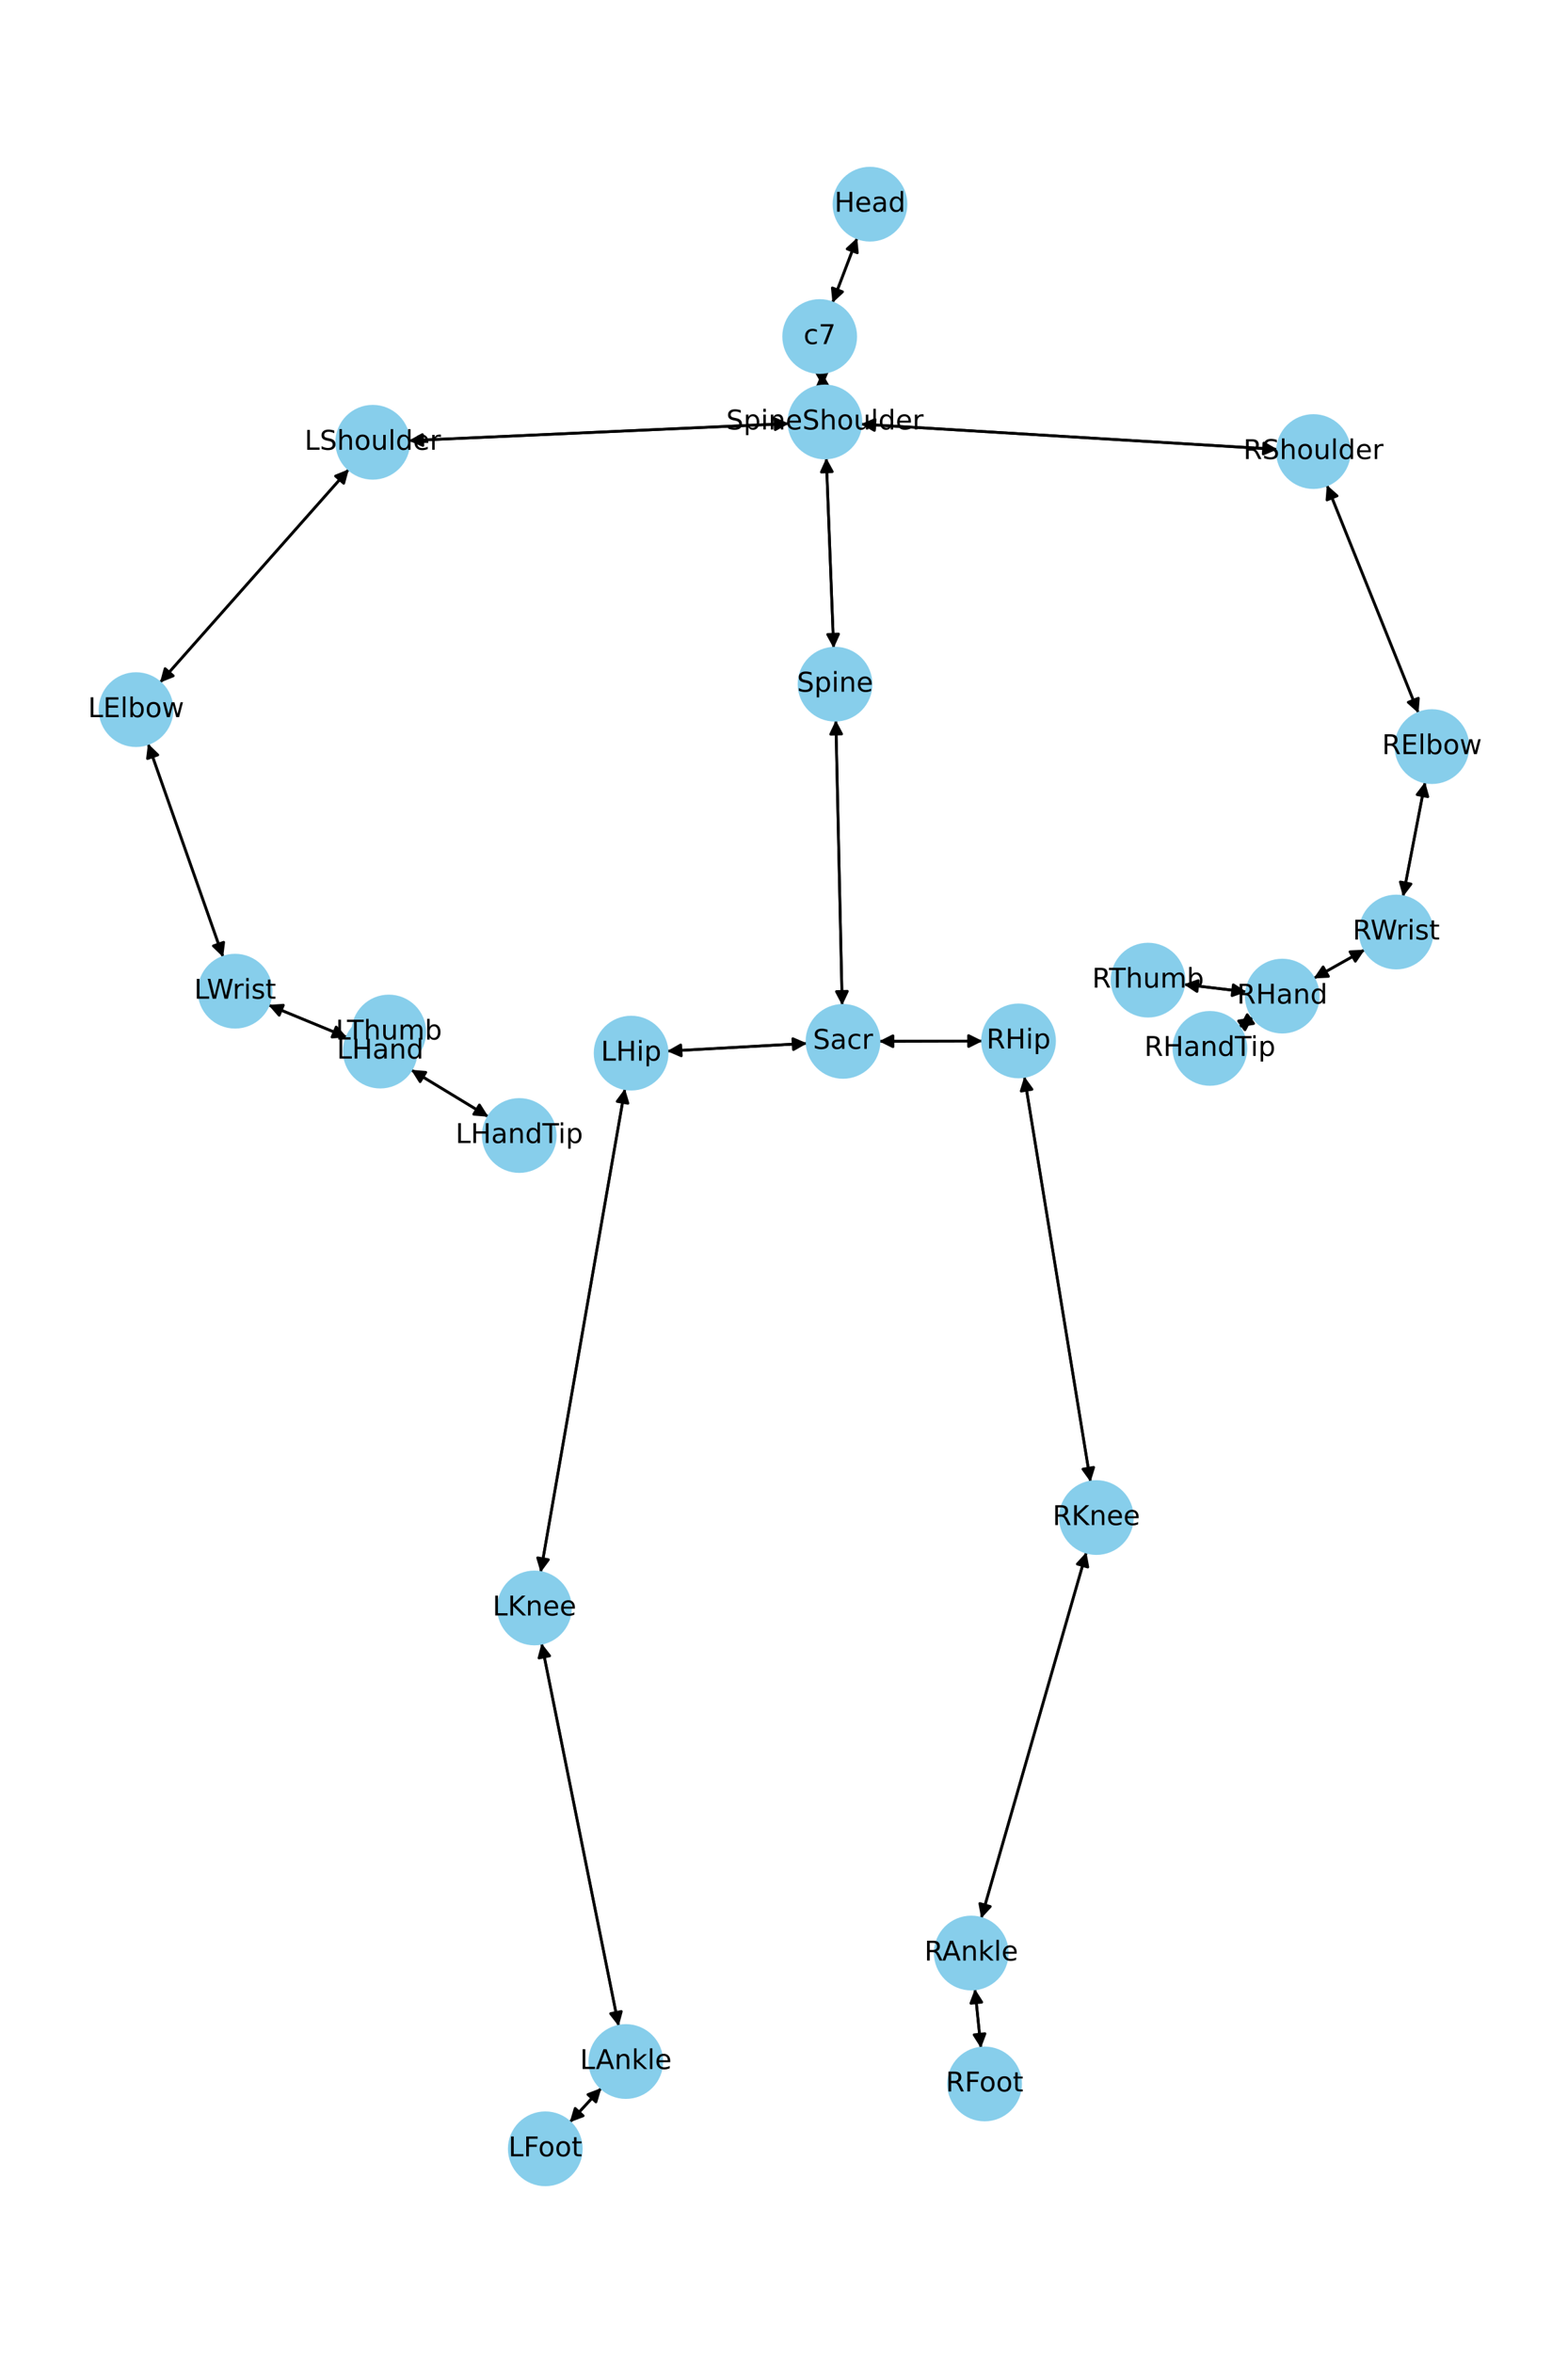 <?xml version="1.0" encoding="utf-8" standalone="no"?>
<!DOCTYPE svg PUBLIC "-//W3C//DTD SVG 1.1//EN"
  "http://www.w3.org/Graphics/SVG/1.1/DTD/svg11.dtd">
<!-- Created with matplotlib (https://matplotlib.org/) -->
<svg height="864pt" version="1.1" viewBox="0 0 576 864" width="576pt" xmlns="http://www.w3.org/2000/svg" xmlns:xlink="http://www.w3.org/1999/xlink">
 <defs>
  <style type="text/css">*{stroke-linecap:butt;stroke-linejoin:round;}</style>
 </defs>
 <g id="figure_1">
  <g id="patch_1">
   <path d="M 0 864 
L 576 864 
L 576 0 
L 0 0 
z
" style="fill:#ffffff;"/>
  </g>
  <g id="axes_1">
   <g id="patch_2">
    <path clip-path="url(#pfec9baf7a1)" d="M 314.886 87.342 
Q 310.348 99.277 306.208 110.168 
" style="fill:none;stroke:#000000;stroke-linecap:round;"/>
    <path clip-path="url(#pfec9baf7a1)" d="M 309.499 107.139 
L 306.208 110.168 
L 305.76 105.718 
L 309.499 107.139 
z
" style="stroke:#000000;stroke-linecap:round;"/>
   </g>
   <g id="patch_3">
    <path clip-path="url(#pfec9baf7a1)" d="M 301.918 136.779 
Q 302.069 139.255 302.152 140.615 
" style="fill:none;stroke:#000000;stroke-linecap:round;"/>
    <path clip-path="url(#pfec9baf7a1)" d="M 303.904 136.501 
L 302.152 140.615 
L 299.912 136.745 
L 303.904 136.501 
z
" style="stroke:#000000;stroke-linecap:round;"/>
   </g>
   <g id="patch_4">
    <path clip-path="url(#pfec9baf7a1)" d="M 305.812 111.209 
Q 310.35 99.273 314.49 88.383 
" style="fill:none;stroke:#000000;stroke-linecap:round;"/>
    <path clip-path="url(#pfec9baf7a1)" d="M 311.199 91.411 
L 314.49 88.383 
L 314.938 92.832 
L 311.199 91.411 
z
" style="stroke:#000000;stroke-linecap:round;"/>
   </g>
   <g id="patch_5">
    <path clip-path="url(#pfec9baf7a1)" d="M 303.538 168.158 
Q 304.887 203.082 306.193 236.888 
" style="fill:none;stroke:#000000;stroke-linecap:round;"/>
    <path clip-path="url(#pfec9baf7a1)" d="M 308.037 232.814 
L 306.193 236.888 
L 304.04 232.968 
L 308.037 232.814 
z
" style="stroke:#000000;stroke-linecap:round;"/>
   </g>
   <g id="patch_6">
    <path clip-path="url(#pfec9baf7a1)" d="M 289.81 155.531 
Q 219.977 158.668 151.261 161.754 
" style="fill:none;stroke:#000000;stroke-linecap:round;"/>
    <path clip-path="url(#pfec9baf7a1)" d="M 155.346 163.573 
L 151.261 161.754 
L 155.167 159.577 
L 155.346 163.573 
z
" style="stroke:#000000;stroke-linecap:round;"/>
   </g>
   <g id="patch_7">
    <path clip-path="url(#pfec9baf7a1)" d="M 316.233 155.738 
Q 392.753 160.373 468.157 164.942 
" style="fill:none;stroke:#000000;stroke-linecap:round;"/>
    <path clip-path="url(#pfec9baf7a1)" d="M 464.285 162.703 
L 468.157 164.942 
L 464.043 166.696 
L 464.285 162.703 
z
" style="stroke:#000000;stroke-linecap:round;"/>
   </g>
   <g id="patch_8">
    <path clip-path="url(#pfec9baf7a1)" d="M 302.22 141.733 
Q 302.069 139.257 301.986 137.897 
" style="fill:none;stroke:#000000;stroke-linecap:round;"/>
    <path clip-path="url(#pfec9baf7a1)" d="M 300.234 142.012 
L 301.986 137.897 
L 304.226 141.768 
L 300.234 142.012 
z
" style="stroke:#000000;stroke-linecap:round;"/>
   </g>
   <g id="patch_9">
    <path clip-path="url(#pfec9baf7a1)" d="M 307.042 264.454 
Q 308.211 316.806 309.356 368.04 
" style="fill:none;stroke:#000000;stroke-linecap:round;"/>
    <path clip-path="url(#pfec9baf7a1)" d="M 311.266 363.996 
L 309.356 368.04 
L 307.267 364.086 
L 311.266 363.996 
z
" style="stroke:#000000;stroke-linecap:round;"/>
   </g>
   <g id="patch_10">
    <path clip-path="url(#pfec9baf7a1)" d="M 306.236 238.005 
Q 304.887 203.082 303.581 169.275 
" style="fill:none;stroke:#000000;stroke-linecap:round;"/>
    <path clip-path="url(#pfec9baf7a1)" d="M 301.737 173.349 
L 303.581 169.275 
L 305.734 173.195 
L 301.737 173.349 
z
" style="stroke:#000000;stroke-linecap:round;"/>
   </g>
   <g id="patch_11">
    <path clip-path="url(#pfec9baf7a1)" d="M 296.465 383.117 
Q 270.759 384.544 246.17 385.909 
" style="fill:none;stroke:#000000;stroke-linecap:round;"/>
    <path clip-path="url(#pfec9baf7a1)" d="M 250.274 387.684 
L 246.17 385.909 
L 250.053 383.691 
L 250.274 387.684 
z
" style="stroke:#000000;stroke-linecap:round;"/>
   </g>
   <g id="patch_12">
    <path clip-path="url(#pfec9baf7a1)" d="M 322.903 382.35 
Q 341.914 382.301 359.807 382.255 
" style="fill:none;stroke:#000000;stroke-linecap:round;"/>
    <path clip-path="url(#pfec9baf7a1)" d="M 355.802 380.265 
L 359.807 382.255 
L 355.812 384.265 
L 355.802 380.265 
z
" style="stroke:#000000;stroke-linecap:round;"/>
   </g>
   <g id="patch_13">
    <path clip-path="url(#pfec9baf7a1)" d="M 309.381 369.155 
Q 308.211 316.803 307.067 265.569 
" style="fill:none;stroke:#000000;stroke-linecap:round;"/>
    <path clip-path="url(#pfec9baf7a1)" d="M 305.157 269.613 
L 307.067 265.569 
L 309.156 269.524 
L 305.157 269.613 
z
" style="stroke:#000000;stroke-linecap:round;"/>
   </g>
   <g id="patch_14">
    <path clip-path="url(#pfec9baf7a1)" d="M 128.157 172.3 
Q 93.456 211.484 59.497 249.83 
" style="fill:none;stroke:#000000;stroke-linecap:round;"/>
    <path clip-path="url(#pfec9baf7a1)" d="M 63.646 248.162 
L 59.497 249.83 
L 60.651 245.51 
L 63.646 248.162 
z
" style="stroke:#000000;stroke-linecap:round;"/>
   </g>
   <g id="patch_15">
    <path clip-path="url(#pfec9baf7a1)" d="M 150.143 161.805 
Q 219.976 158.668 288.692 155.581 
" style="fill:none;stroke:#000000;stroke-linecap:round;"/>
    <path clip-path="url(#pfec9baf7a1)" d="M 284.607 153.763 
L 288.692 155.581 
L 284.786 157.759 
L 284.607 153.763 
z
" style="stroke:#000000;stroke-linecap:round;"/>
   </g>
   <g id="patch_16">
    <path clip-path="url(#pfec9baf7a1)" d="M 54.374 273.051 
Q 68.174 312.267 81.602 350.429 
" style="fill:none;stroke:#000000;stroke-linecap:round;"/>
    <path clip-path="url(#pfec9baf7a1)" d="M 82.161 345.991 
L 81.602 350.429 
L 78.388 347.319 
L 82.161 345.991 
z
" style="stroke:#000000;stroke-linecap:round;"/>
   </g>
   <g id="patch_17">
    <path clip-path="url(#pfec9baf7a1)" d="M 58.753 250.671 
Q 93.453 211.487 127.413 173.141 
" style="fill:none;stroke:#000000;stroke-linecap:round;"/>
    <path clip-path="url(#pfec9baf7a1)" d="M 123.263 174.809 
L 127.413 173.141 
L 126.258 177.461 
L 123.263 174.809 
z
" style="stroke:#000000;stroke-linecap:round;"/>
   </g>
   <g id="patch_18">
    <path clip-path="url(#pfec9baf7a1)" d="M 98.592 369.001 
Q 113.026 374.953 126.428 380.478 
" style="fill:none;stroke:#000000;stroke-linecap:round;"/>
    <path clip-path="url(#pfec9baf7a1)" d="M 123.492 377.105 
L 126.428 380.478 
L 121.967 380.803 
L 123.492 377.105 
z
" style="stroke:#000000;stroke-linecap:round;"/>
   </g>
   <g id="patch_19">
    <path clip-path="url(#pfec9baf7a1)" d="M 81.972 351.481 
Q 68.173 312.265 54.745 274.103 
" style="fill:none;stroke:#000000;stroke-linecap:round;"/>
    <path clip-path="url(#pfec9baf7a1)" d="M 54.186 278.54 
L 54.745 274.103 
L 57.959 277.212 
L 54.186 278.54 
z
" style="stroke:#000000;stroke-linecap:round;"/>
   </g>
   <g id="patch_20">
    <path clip-path="url(#pfec9baf7a1)" d="M 151 392.814 
Q 165.223 401.448 178.489 409.503 
" style="fill:none;stroke:#000000;stroke-linecap:round;"/>
    <path clip-path="url(#pfec9baf7a1)" d="M 176.108 405.718 
L 178.489 409.503 
L 174.032 409.137 
L 176.108 405.718 
z
" style="stroke:#000000;stroke-linecap:round;"/>
   </g>
   <g id="patch_21">
    <path clip-path="url(#pfec9baf7a1)" d="M 139.69 385.947 
Q 141.259 382.449 142.37 379.972 
" style="fill:none;stroke:#000000;stroke-linecap:round;"/>
    <path clip-path="url(#pfec9baf7a1)" d="M 138.908 382.803 
L 142.37 379.972 
L 142.558 384.44 
L 138.908 382.803 
z
" style="stroke:#000000;stroke-linecap:round;"/>
   </g>
   <g id="patch_22">
    <path clip-path="url(#pfec9baf7a1)" d="M 127.462 380.905 
Q 113.027 374.953 99.626 369.427 
" style="fill:none;stroke:#000000;stroke-linecap:round;"/>
    <path clip-path="url(#pfec9baf7a1)" d="M 102.561 372.801 
L 99.626 369.427 
L 104.086 369.103 
L 102.561 372.801 
z
" style="stroke:#000000;stroke-linecap:round;"/>
   </g>
   <g id="patch_23">
    <path clip-path="url(#pfec9baf7a1)" d="M 487.41 178.085 
Q 504.247 219.979 520.667 260.836 
" style="fill:none;stroke:#000000;stroke-linecap:round;"/>
    <path clip-path="url(#pfec9baf7a1)" d="M 521.031 256.378 
L 520.667 260.836 
L 517.319 257.87 
L 521.031 256.378 
z
" style="stroke:#000000;stroke-linecap:round;"/>
   </g>
   <g id="patch_24">
    <path clip-path="url(#pfec9baf7a1)" d="M 469.27 165.009 
Q 392.75 160.373 317.346 155.805 
" style="fill:none;stroke:#000000;stroke-linecap:round;"/>
    <path clip-path="url(#pfec9baf7a1)" d="M 321.218 158.043 
L 317.346 155.805 
L 321.46 154.051 
L 321.218 158.043 
z
" style="stroke:#000000;stroke-linecap:round;"/>
   </g>
   <g id="patch_25">
    <path clip-path="url(#pfec9baf7a1)" d="M 523.513 287.134 
Q 519.454 308.187 515.607 328.143 
" style="fill:none;stroke:#000000;stroke-linecap:round;"/>
    <path clip-path="url(#pfec9baf7a1)" d="M 518.328 324.594 
L 515.607 328.143 
L 514.4 323.837 
L 518.328 324.594 
z
" style="stroke:#000000;stroke-linecap:round;"/>
   </g>
   <g id="patch_26">
    <path clip-path="url(#pfec9baf7a1)" d="M 521.083 261.871 
Q 504.246 219.978 487.826 179.121 
" style="fill:none;stroke:#000000;stroke-linecap:round;"/>
    <path clip-path="url(#pfec9baf7a1)" d="M 487.462 183.578 
L 487.826 179.121 
L 491.173 182.087 
L 487.462 183.578 
z
" style="stroke:#000000;stroke-linecap:round;"/>
   </g>
   <g id="patch_27">
    <path clip-path="url(#pfec9baf7a1)" d="M 501.361 348.713 
Q 491.964 353.996 483.542 358.731 
" style="fill:none;stroke:#000000;stroke-linecap:round;"/>
    <path clip-path="url(#pfec9baf7a1)" d="M 488.009 358.515 
L 483.542 358.731 
L 486.048 355.028 
L 488.009 358.515 
z
" style="stroke:#000000;stroke-linecap:round;"/>
   </g>
   <g id="patch_28">
    <path clip-path="url(#pfec9baf7a1)" d="M 515.394 329.246 
Q 519.453 308.192 523.3 288.236 
" style="fill:none;stroke:#000000;stroke-linecap:round;"/>
    <path clip-path="url(#pfec9baf7a1)" d="M 520.579 291.785 
L 523.3 288.236 
L 524.507 292.543 
L 520.579 291.785 
z
" style="stroke:#000000;stroke-linecap:round;"/>
   </g>
   <g id="patch_29">
    <path clip-path="url(#pfec9baf7a1)" d="M 460.311 373.506 
Q 457.746 375.358 456.088 376.556 
" style="fill:none;stroke:#000000;stroke-linecap:round;"/>
    <path clip-path="url(#pfec9baf7a1)" d="M 460.501 375.835 
L 456.088 376.556 
L 458.16 372.593 
L 460.501 375.835 
z
" style="stroke:#000000;stroke-linecap:round;"/>
   </g>
   <g id="patch_30">
    <path clip-path="url(#pfec9baf7a1)" d="M 457.901 364.2 
Q 446.384 362.83 435.978 361.592 
" style="fill:none;stroke:#000000;stroke-linecap:round;"/>
    <path clip-path="url(#pfec9baf7a1)" d="M 439.713 364.05 
L 435.978 361.592 
L 440.186 360.078 
L 439.713 364.05 
z
" style="stroke:#000000;stroke-linecap:round;"/>
   </g>
   <g id="patch_31">
    <path clip-path="url(#pfec9baf7a1)" d="M 482.565 359.281 
Q 491.962 353.998 500.384 349.262 
" style="fill:none;stroke:#000000;stroke-linecap:round;"/>
    <path clip-path="url(#pfec9baf7a1)" d="M 495.918 349.479 
L 500.384 349.262 
L 497.878 352.966 
L 495.918 349.479 
z
" style="stroke:#000000;stroke-linecap:round;"/>
   </g>
   <g id="patch_32">
    <path clip-path="url(#pfec9baf7a1)" d="M 229.572 399.739 
Q 214.088 488.567 198.795 576.295 
" style="fill:none;stroke:#000000;stroke-linecap:round;"/>
    <path clip-path="url(#pfec9baf7a1)" d="M 201.452 572.698 
L 198.795 576.295 
L 197.512 572.011 
L 201.452 572.698 
z
" style="stroke:#000000;stroke-linecap:round;"/>
   </g>
   <g id="patch_33">
    <path clip-path="url(#pfec9baf7a1)" d="M 245.055 385.971 
Q 270.761 384.544 295.351 383.179 
" style="fill:none;stroke:#000000;stroke-linecap:round;"/>
    <path clip-path="url(#pfec9baf7a1)" d="M 291.246 381.404 
L 295.351 383.179 
L 291.468 385.398 
L 291.246 381.404 
z
" style="stroke:#000000;stroke-linecap:round;"/>
   </g>
   <g id="patch_34">
    <path clip-path="url(#pfec9baf7a1)" d="M 198.945 603.397 
Q 213.113 673.7 227.06 742.907 
" style="fill:none;stroke:#000000;stroke-linecap:round;"/>
    <path clip-path="url(#pfec9baf7a1)" d="M 228.231 738.59 
L 227.06 742.907 
L 224.309 739.381 
L 228.231 738.59 
z
" style="stroke:#000000;stroke-linecap:round;"/>
   </g>
   <g id="patch_35">
    <path clip-path="url(#pfec9baf7a1)" d="M 198.603 577.395 
Q 214.088 488.566 229.381 400.838 
" style="fill:none;stroke:#000000;stroke-linecap:round;"/>
    <path clip-path="url(#pfec9baf7a1)" d="M 226.723 404.435 
L 229.381 400.838 
L 230.664 405.122 
L 226.723 404.435 
z
" style="stroke:#000000;stroke-linecap:round;"/>
   </g>
   <g id="patch_36">
    <path clip-path="url(#pfec9baf7a1)" d="M 220.923 766.692 
Q 215.105 772.996 210.045 778.479 
" style="fill:none;stroke:#000000;stroke-linecap:round;"/>
    <path clip-path="url(#pfec9baf7a1)" d="M 214.228 776.896 
L 210.045 778.479 
L 211.288 774.183 
L 214.228 776.896 
z
" style="stroke:#000000;stroke-linecap:round;"/>
   </g>
   <g id="patch_37">
    <path clip-path="url(#pfec9baf7a1)" d="M 227.281 744.003 
Q 213.113 673.7 199.165 604.493 
" style="fill:none;stroke:#000000;stroke-linecap:round;"/>
    <path clip-path="url(#pfec9baf7a1)" d="M 197.995 608.809 
L 199.165 604.493 
L 201.916 608.019 
L 197.995 608.809 
z
" style="stroke:#000000;stroke-linecap:round;"/>
   </g>
   <g id="patch_38">
    <path clip-path="url(#pfec9baf7a1)" d="M 209.284 779.303 
Q 215.102 772.999 220.162 767.516 
" style="fill:none;stroke:#000000;stroke-linecap:round;"/>
    <path clip-path="url(#pfec9baf7a1)" d="M 215.98 769.1 
L 220.162 767.516 
L 218.919 771.812 
L 215.98 769.1 
z
" style="stroke:#000000;stroke-linecap:round;"/>
   </g>
   <g id="patch_39">
    <path clip-path="url(#pfec9baf7a1)" d="M 376.287 395.274 
Q 388.449 469.723 400.43 543.068 
" style="fill:none;stroke:#000000;stroke-linecap:round;"/>
    <path clip-path="url(#pfec9baf7a1)" d="M 401.759 538.798 
L 400.43 543.068 
L 397.812 539.443 
L 401.759 538.798 
z
" style="stroke:#000000;stroke-linecap:round;"/>
   </g>
   <g id="patch_40">
    <path clip-path="url(#pfec9baf7a1)" d="M 360.927 382.252 
Q 341.916 382.301 324.023 382.347 
" style="fill:none;stroke:#000000;stroke-linecap:round;"/>
    <path clip-path="url(#pfec9baf7a1)" d="M 328.028 384.337 
L 324.023 382.347 
L 328.018 380.337 
L 328.028 384.337 
z
" style="stroke:#000000;stroke-linecap:round;"/>
   </g>
   <g id="patch_41">
    <path clip-path="url(#pfec9baf7a1)" d="M 399.09 569.942 
Q 379.768 637.181 360.755 703.345 
" style="fill:none;stroke:#000000;stroke-linecap:round;"/>
    <path clip-path="url(#pfec9baf7a1)" d="M 363.782 700.053 
L 360.755 703.345 
L 359.938 698.948 
L 363.782 700.053 
z
" style="stroke:#000000;stroke-linecap:round;"/>
   </g>
   <g id="patch_42">
    <path clip-path="url(#pfec9baf7a1)" d="M 400.611 544.172 
Q 388.449 469.722 376.467 396.377 
" style="fill:none;stroke:#000000;stroke-linecap:round;"/>
    <path clip-path="url(#pfec9baf7a1)" d="M 375.138 400.647 
L 376.467 396.377 
L 379.086 400.002 
L 375.138 400.647 
z
" style="stroke:#000000;stroke-linecap:round;"/>
   </g>
   <g id="patch_43">
    <path clip-path="url(#pfec9baf7a1)" d="M 358.131 730.295 
Q 359.238 741.169 360.232 750.93 
" style="fill:none;stroke:#000000;stroke-linecap:round;"/>
    <path clip-path="url(#pfec9baf7a1)" d="M 361.816 746.748 
L 360.232 750.93 
L 357.837 747.153 
L 361.816 746.748 
z
" style="stroke:#000000;stroke-linecap:round;"/>
   </g>
   <g id="patch_44">
    <path clip-path="url(#pfec9baf7a1)" d="M 360.446 704.421 
Q 379.767 637.183 398.78 571.019 
" style="fill:none;stroke:#000000;stroke-linecap:round;"/>
    <path clip-path="url(#pfec9baf7a1)" d="M 395.753 574.311 
L 398.78 571.019 
L 399.598 575.416 
L 395.753 574.311 
z
" style="stroke:#000000;stroke-linecap:round;"/>
   </g>
   <g id="patch_45">
    <path clip-path="url(#pfec9baf7a1)" d="M 360.346 752.048 
Q 359.239 741.174 358.245 731.413 
" style="fill:none;stroke:#000000;stroke-linecap:round;"/>
    <path clip-path="url(#pfec9baf7a1)" d="M 356.661 735.595 
L 358.245 731.413 
L 360.64 735.19 
L 356.661 735.595 
z
" style="stroke:#000000;stroke-linecap:round;"/>
   </g>
   <g id="patch_46">
    <path clip-path="url(#pfec9baf7a1)" d="M 179.443 410.083 
Q 165.221 401.448 151.955 393.393 
" style="fill:none;stroke:#000000;stroke-linecap:round;"/>
    <path clip-path="url(#pfec9baf7a1)" d="M 154.336 397.179 
L 151.955 393.393 
L 156.412 393.759 
L 154.336 397.179 
z
" style="stroke:#000000;stroke-linecap:round;"/>
   </g>
   <g id="patch_47">
    <path clip-path="url(#pfec9baf7a1)" d="M 142.827 378.951 
Q 141.259 382.449 140.147 384.927 
" style="fill:none;stroke:#000000;stroke-linecap:round;"/>
    <path clip-path="url(#pfec9baf7a1)" d="M 143.609 382.095 
L 140.147 384.927 
L 139.96 380.458 
L 143.609 382.095 
z
" style="stroke:#000000;stroke-linecap:round;"/>
   </g>
   <g id="patch_48">
    <path clip-path="url(#pfec9baf7a1)" d="M 455.177 377.213 
Q 457.742 375.361 459.401 374.163 
" style="fill:none;stroke:#000000;stroke-linecap:round;"/>
    <path clip-path="url(#pfec9baf7a1)" d="M 454.987 374.883 
L 459.401 374.163 
L 457.329 378.126 
L 454.987 374.883 
z
" style="stroke:#000000;stroke-linecap:round;"/>
   </g>
   <g id="patch_49">
    <path clip-path="url(#pfec9baf7a1)" d="M 434.868 361.46 
Q 446.384 362.83 456.791 364.068 
" style="fill:none;stroke:#000000;stroke-linecap:round;"/>
    <path clip-path="url(#pfec9baf7a1)" d="M 453.055 361.609 
L 456.791 364.068 
L 452.583 365.581 
L 453.055 361.609 
z
" style="stroke:#000000;stroke-linecap:round;"/>
   </g>
   <g id="PathCollection_1">
    <defs>
     <path d="M 0 13.229 
C 3.508 13.229 6.873 11.835 9.354 9.354 
C 11.835 6.873 13.229 3.508 13.229 0 
C 13.229 -3.508 11.835 -6.873 9.354 -9.354 
C 6.873 -11.835 3.508 -13.229 0 -13.229 
C -3.508 -13.229 -6.873 -11.835 -9.354 -9.354 
C -11.835 -6.873 -13.229 -3.508 -13.229 0 
C -13.229 3.508 -11.835 6.873 -9.354 9.354 
C -6.873 11.835 -3.508 13.229 0 13.229 
z
" id="m0eb6ce0ad0" style="stroke:#87ceeb;"/>
    </defs>
    <g clip-path="url(#pfec9baf7a1)">
     <use style="fill:#87ceeb;stroke:#87ceeb;" x="319.587" xlink:href="#m0eb6ce0ad0" y="74.975"/>
     <use style="fill:#87ceeb;stroke:#87ceeb;" x="301.111" xlink:href="#m0eb6ce0ad0" y="123.575"/>
     <use style="fill:#87ceeb;stroke:#87ceeb;" x="303.027" xlink:href="#m0eb6ce0ad0" y="154.938"/>
     <use style="fill:#87ceeb;stroke:#87ceeb;" x="306.747" xlink:href="#m0eb6ce0ad0" y="251.226"/>
     <use style="fill:#87ceeb;stroke:#87ceeb;" x="309.676" xlink:href="#m0eb6ce0ad0" y="382.384"/>
     <use style="fill:#87ceeb;stroke:#87ceeb;" x="136.926" xlink:href="#m0eb6ce0ad0" y="162.398"/>
     <use style="fill:#87ceeb;stroke:#87ceeb;" x="49.983" xlink:href="#m0eb6ce0ad0" y="260.572"/>
     <use style="fill:#87ceeb;stroke:#87ceeb;" x="86.363" xlink:href="#m0eb6ce0ad0" y="363.959"/>
     <use style="fill:#87ceeb;stroke:#87ceeb;" x="139.69" xlink:href="#m0eb6ce0ad0" y="385.947"/>
     <use style="fill:#87ceeb;stroke:#87ceeb;" x="482.476" xlink:href="#m0eb6ce0ad0" y="165.809"/>
     <use style="fill:#87ceeb;stroke:#87ceeb;" x="526.017" xlink:href="#m0eb6ce0ad0" y="274.148"/>
     <use style="fill:#87ceeb;stroke:#87ceeb;" x="512.89" xlink:href="#m0eb6ce0ad0" y="342.232"/>
     <use style="fill:#87ceeb;stroke:#87ceeb;" x="471.036" xlink:href="#m0eb6ce0ad0" y="365.762"/>
     <use style="fill:#87ceeb;stroke:#87ceeb;" x="231.844" xlink:href="#m0eb6ce0ad0" y="386.704"/>
     <use style="fill:#87ceeb;stroke:#87ceeb;" x="196.331" xlink:href="#m0eb6ce0ad0" y="590.429"/>
     <use style="fill:#87ceeb;stroke:#87ceeb;" x="229.895" xlink:href="#m0eb6ce0ad0" y="756.971"/>
     <use style="fill:#87ceeb;stroke:#87ceeb;" x="200.313" xlink:href="#m0eb6ce0ad0" y="789.025"/>
     <use style="fill:#87ceeb;stroke:#87ceeb;" x="374.154" xlink:href="#m0eb6ce0ad0" y="382.218"/>
     <use style="fill:#87ceeb;stroke:#87ceeb;" x="402.743" xlink:href="#m0eb6ce0ad0" y="557.227"/>
     <use style="fill:#87ceeb;stroke:#87ceeb;" x="356.792" xlink:href="#m0eb6ce0ad0" y="717.136"/>
     <use style="fill:#87ceeb;stroke:#87ceeb;" x="361.685" xlink:href="#m0eb6ce0ad0" y="765.207"/>
     <use style="fill:#87ceeb;stroke:#87ceeb;" x="190.754" xlink:href="#m0eb6ce0ad0" y="416.95"/>
     <use style="fill:#87ceeb;stroke:#87ceeb;" x="142.827" xlink:href="#m0eb6ce0ad0" y="378.951"/>
     <use style="fill:#87ceeb;stroke:#87ceeb;" x="444.453" xlink:href="#m0eb6ce0ad0" y="384.957"/>
     <use style="fill:#87ceeb;stroke:#87ceeb;" x="421.733" xlink:href="#m0eb6ce0ad0" y="359.898"/>
    </g>
   </g>
   <g id="text_1">
    <g clip-path="url(#pfec9baf7a1)">
     <!-- Head -->
     <g transform="translate(306.512 77.735)scale(0.1 -0.1)">
      <defs>
       <path d="M 9.812 72.906 
L 19.672 72.906 
L 19.672 43.016 
L 55.516 43.016 
L 55.516 72.906 
L 65.375 72.906 
L 65.375 0 
L 55.516 0 
L 55.516 34.719 
L 19.672 34.719 
L 19.672 0 
L 9.812 0 
z
" id="DejaVuSans-72"/>
       <path d="M 56.203 29.594 
L 56.203 25.203 
L 14.891 25.203 
Q 15.484 15.922 20.484 11.062 
Q 25.484 6.203 34.422 6.203 
Q 39.594 6.203 44.453 7.469 
Q 49.312 8.734 54.109 11.281 
L 54.109 2.781 
Q 49.266 0.734 44.188 -0.344 
Q 39.109 -1.422 33.891 -1.422 
Q 20.797 -1.422 13.156 6.188 
Q 5.516 13.812 5.516 26.812 
Q 5.516 40.234 12.766 48.109 
Q 20.016 56 32.328 56 
Q 43.359 56 49.781 48.891 
Q 56.203 41.797 56.203 29.594 
z
M 47.219 32.234 
Q 47.125 39.594 43.094 43.984 
Q 39.062 48.391 32.422 48.391 
Q 24.906 48.391 20.391 44.141 
Q 15.875 39.891 15.188 32.172 
z
" id="DejaVuSans-101"/>
       <path d="M 34.281 27.484 
Q 23.391 27.484 19.188 25 
Q 14.984 22.516 14.984 16.5 
Q 14.984 11.719 18.141 8.906 
Q 21.297 6.109 26.703 6.109 
Q 34.188 6.109 38.703 11.406 
Q 43.219 16.703 43.219 25.484 
L 43.219 27.484 
z
M 52.203 31.203 
L 52.203 0 
L 43.219 0 
L 43.219 8.297 
Q 40.141 3.328 35.547 0.953 
Q 30.953 -1.422 24.312 -1.422 
Q 15.922 -1.422 10.953 3.297 
Q 6 8.016 6 15.922 
Q 6 25.141 12.172 29.828 
Q 18.359 34.516 30.609 34.516 
L 43.219 34.516 
L 43.219 35.406 
Q 43.219 41.609 39.141 45 
Q 35.062 48.391 27.688 48.391 
Q 23 48.391 18.547 47.266 
Q 14.109 46.141 10.016 43.891 
L 10.016 52.203 
Q 14.938 54.109 19.578 55.047 
Q 24.219 56 28.609 56 
Q 40.484 56 46.344 49.844 
Q 52.203 43.703 52.203 31.203 
z
" id="DejaVuSans-97"/>
       <path d="M 45.406 46.391 
L 45.406 75.984 
L 54.391 75.984 
L 54.391 0 
L 45.406 0 
L 45.406 8.203 
Q 42.578 3.328 38.25 0.953 
Q 33.938 -1.422 27.875 -1.422 
Q 17.969 -1.422 11.734 6.484 
Q 5.516 14.406 5.516 27.297 
Q 5.516 40.188 11.734 48.094 
Q 17.969 56 27.875 56 
Q 33.938 56 38.25 53.625 
Q 42.578 51.266 45.406 46.391 
z
M 14.797 27.297 
Q 14.797 17.391 18.875 11.75 
Q 22.953 6.109 30.078 6.109 
Q 37.203 6.109 41.297 11.75 
Q 45.406 17.391 45.406 27.297 
Q 45.406 37.203 41.297 42.844 
Q 37.203 48.484 30.078 48.484 
Q 22.953 48.484 18.875 42.844 
Q 14.797 37.203 14.797 27.297 
z
" id="DejaVuSans-100"/>
      </defs>
      <use xlink:href="#DejaVuSans-72"/>
      <use x="75.195" xlink:href="#DejaVuSans-101"/>
      <use x="136.719" xlink:href="#DejaVuSans-97"/>
      <use x="197.998" xlink:href="#DejaVuSans-100"/>
     </g>
    </g>
   </g>
   <g id="text_2">
    <g clip-path="url(#pfec9baf7a1)">
     <!-- c7 -->
     <g transform="translate(295.18 126.334)scale(0.1 -0.1)">
      <defs>
       <path d="M 48.781 52.594 
L 48.781 44.188 
Q 44.969 46.297 41.141 47.344 
Q 37.312 48.391 33.406 48.391 
Q 24.656 48.391 19.812 42.844 
Q 14.984 37.312 14.984 27.297 
Q 14.984 17.281 19.812 11.734 
Q 24.656 6.203 33.406 6.203 
Q 37.312 6.203 41.141 7.25 
Q 44.969 8.297 48.781 10.406 
L 48.781 2.094 
Q 45.016 0.344 40.984 -0.531 
Q 36.969 -1.422 32.422 -1.422 
Q 20.062 -1.422 12.781 6.344 
Q 5.516 14.109 5.516 27.297 
Q 5.516 40.672 12.859 48.328 
Q 20.219 56 33.016 56 
Q 37.156 56 41.109 55.141 
Q 45.062 54.297 48.781 52.594 
z
" id="DejaVuSans-99"/>
       <path d="M 8.203 72.906 
L 55.078 72.906 
L 55.078 68.703 
L 28.609 0 
L 18.312 0 
L 43.219 64.594 
L 8.203 64.594 
z
" id="DejaVuSans-55"/>
      </defs>
      <use xlink:href="#DejaVuSans-99"/>
      <use x="54.98" xlink:href="#DejaVuSans-55"/>
     </g>
    </g>
   </g>
   <g id="text_3">
    <g clip-path="url(#pfec9baf7a1)">
     <!-- SpineShoulder -->
     <g transform="translate(266.778 157.697)scale(0.1 -0.1)">
      <defs>
       <path d="M 53.516 70.516 
L 53.516 60.891 
Q 47.906 63.578 42.922 64.891 
Q 37.938 66.219 33.297 66.219 
Q 25.25 66.219 20.875 63.094 
Q 16.5 59.969 16.5 54.203 
Q 16.5 49.359 19.406 46.891 
Q 22.312 44.438 30.422 42.922 
L 36.375 41.703 
Q 47.406 39.594 52.656 34.297 
Q 57.906 29 57.906 20.125 
Q 57.906 9.516 50.797 4.047 
Q 43.703 -1.422 29.984 -1.422 
Q 24.812 -1.422 18.969 -0.25 
Q 13.141 0.922 6.891 3.219 
L 6.891 13.375 
Q 12.891 10.016 18.656 8.297 
Q 24.422 6.594 29.984 6.594 
Q 38.422 6.594 43.016 9.906 
Q 47.609 13.234 47.609 19.391 
Q 47.609 24.75 44.312 27.781 
Q 41.016 30.812 33.5 32.328 
L 27.484 33.5 
Q 16.453 35.688 11.516 40.375 
Q 6.594 45.062 6.594 53.422 
Q 6.594 63.094 13.406 68.656 
Q 20.219 74.219 32.172 74.219 
Q 37.312 74.219 42.625 73.281 
Q 47.953 72.359 53.516 70.516 
z
" id="DejaVuSans-83"/>
       <path d="M 18.109 8.203 
L 18.109 -20.797 
L 9.078 -20.797 
L 9.078 54.688 
L 18.109 54.688 
L 18.109 46.391 
Q 20.953 51.266 25.266 53.625 
Q 29.594 56 35.594 56 
Q 45.562 56 51.781 48.094 
Q 58.016 40.188 58.016 27.297 
Q 58.016 14.406 51.781 6.484 
Q 45.562 -1.422 35.594 -1.422 
Q 29.594 -1.422 25.266 0.953 
Q 20.953 3.328 18.109 8.203 
z
M 48.688 27.297 
Q 48.688 37.203 44.609 42.844 
Q 40.531 48.484 33.406 48.484 
Q 26.266 48.484 22.188 42.844 
Q 18.109 37.203 18.109 27.297 
Q 18.109 17.391 22.188 11.75 
Q 26.266 6.109 33.406 6.109 
Q 40.531 6.109 44.609 11.75 
Q 48.688 17.391 48.688 27.297 
z
" id="DejaVuSans-112"/>
       <path d="M 9.422 54.688 
L 18.406 54.688 
L 18.406 0 
L 9.422 0 
z
M 9.422 75.984 
L 18.406 75.984 
L 18.406 64.594 
L 9.422 64.594 
z
" id="DejaVuSans-105"/>
       <path d="M 54.891 33.016 
L 54.891 0 
L 45.906 0 
L 45.906 32.719 
Q 45.906 40.484 42.875 44.328 
Q 39.844 48.188 33.797 48.188 
Q 26.516 48.188 22.312 43.547 
Q 18.109 38.922 18.109 30.906 
L 18.109 0 
L 9.078 0 
L 9.078 54.688 
L 18.109 54.688 
L 18.109 46.188 
Q 21.344 51.125 25.703 53.562 
Q 30.078 56 35.797 56 
Q 45.219 56 50.047 50.172 
Q 54.891 44.344 54.891 33.016 
z
" id="DejaVuSans-110"/>
       <path d="M 54.891 33.016 
L 54.891 0 
L 45.906 0 
L 45.906 32.719 
Q 45.906 40.484 42.875 44.328 
Q 39.844 48.188 33.797 48.188 
Q 26.516 48.188 22.312 43.547 
Q 18.109 38.922 18.109 30.906 
L 18.109 0 
L 9.078 0 
L 9.078 75.984 
L 18.109 75.984 
L 18.109 46.188 
Q 21.344 51.125 25.703 53.562 
Q 30.078 56 35.797 56 
Q 45.219 56 50.047 50.172 
Q 54.891 44.344 54.891 33.016 
z
" id="DejaVuSans-104"/>
       <path d="M 30.609 48.391 
Q 23.391 48.391 19.188 42.75 
Q 14.984 37.109 14.984 27.297 
Q 14.984 17.484 19.156 11.844 
Q 23.344 6.203 30.609 6.203 
Q 37.797 6.203 41.984 11.859 
Q 46.188 17.531 46.188 27.297 
Q 46.188 37.016 41.984 42.703 
Q 37.797 48.391 30.609 48.391 
z
M 30.609 56 
Q 42.328 56 49.016 48.375 
Q 55.719 40.766 55.719 27.297 
Q 55.719 13.875 49.016 6.219 
Q 42.328 -1.422 30.609 -1.422 
Q 18.844 -1.422 12.172 6.219 
Q 5.516 13.875 5.516 27.297 
Q 5.516 40.766 12.172 48.375 
Q 18.844 56 30.609 56 
z
" id="DejaVuSans-111"/>
       <path d="M 8.5 21.578 
L 8.5 54.688 
L 17.484 54.688 
L 17.484 21.922 
Q 17.484 14.156 20.5 10.266 
Q 23.531 6.391 29.594 6.391 
Q 36.859 6.391 41.078 11.031 
Q 45.312 15.672 45.312 23.688 
L 45.312 54.688 
L 54.297 54.688 
L 54.297 0 
L 45.312 0 
L 45.312 8.406 
Q 42.047 3.422 37.719 1 
Q 33.406 -1.422 27.688 -1.422 
Q 18.266 -1.422 13.375 4.438 
Q 8.5 10.297 8.5 21.578 
z
M 31.109 56 
z
" id="DejaVuSans-117"/>
       <path d="M 9.422 75.984 
L 18.406 75.984 
L 18.406 0 
L 9.422 0 
z
" id="DejaVuSans-108"/>
       <path d="M 41.109 46.297 
Q 39.594 47.172 37.812 47.578 
Q 36.031 48 33.891 48 
Q 26.266 48 22.188 43.047 
Q 18.109 38.094 18.109 28.812 
L 18.109 0 
L 9.078 0 
L 9.078 54.688 
L 18.109 54.688 
L 18.109 46.188 
Q 20.953 51.172 25.484 53.578 
Q 30.031 56 36.531 56 
Q 37.453 56 38.578 55.875 
Q 39.703 55.766 41.062 55.516 
z
" id="DejaVuSans-114"/>
      </defs>
      <use xlink:href="#DejaVuSans-83"/>
      <use x="63.477" xlink:href="#DejaVuSans-112"/>
      <use x="126.953" xlink:href="#DejaVuSans-105"/>
      <use x="154.736" xlink:href="#DejaVuSans-110"/>
      <use x="218.115" xlink:href="#DejaVuSans-101"/>
      <use x="279.639" xlink:href="#DejaVuSans-83"/>
      <use x="343.115" xlink:href="#DejaVuSans-104"/>
      <use x="406.494" xlink:href="#DejaVuSans-111"/>
      <use x="467.676" xlink:href="#DejaVuSans-117"/>
      <use x="531.055" xlink:href="#DejaVuSans-108"/>
      <use x="558.838" xlink:href="#DejaVuSans-100"/>
      <use x="622.314" xlink:href="#DejaVuSans-101"/>
      <use x="683.838" xlink:href="#DejaVuSans-114"/>
     </g>
    </g>
   </g>
   <g id="text_4">
    <g clip-path="url(#pfec9baf7a1)">
     <!-- Spine -->
     <g transform="translate(292.764 253.985)scale(0.1 -0.1)">
      <use xlink:href="#DejaVuSans-83"/>
      <use x="63.477" xlink:href="#DejaVuSans-112"/>
      <use x="126.953" xlink:href="#DejaVuSans-105"/>
      <use x="154.736" xlink:href="#DejaVuSans-110"/>
      <use x="218.115" xlink:href="#DejaVuSans-101"/>
     </g>
    </g>
   </g>
   <g id="text_5">
    <g clip-path="url(#pfec9baf7a1)">
     <!-- Sacr -->
     <g transform="translate(298.633 385.143)scale(0.1 -0.1)">
      <use xlink:href="#DejaVuSans-83"/>
      <use x="63.477" xlink:href="#DejaVuSans-97"/>
      <use x="124.756" xlink:href="#DejaVuSans-99"/>
      <use x="179.736" xlink:href="#DejaVuSans-114"/>
     </g>
    </g>
   </g>
   <g id="text_6">
    <g clip-path="url(#pfec9baf7a1)">
     <!-- LShoulder -->
     <g transform="translate(111.874 165.158)scale(0.1 -0.1)">
      <defs>
       <path d="M 9.812 72.906 
L 19.672 72.906 
L 19.672 8.297 
L 55.172 8.297 
L 55.172 0 
L 9.812 0 
z
" id="DejaVuSans-76"/>
      </defs>
      <use xlink:href="#DejaVuSans-76"/>
      <use x="55.713" xlink:href="#DejaVuSans-83"/>
      <use x="119.189" xlink:href="#DejaVuSans-104"/>
      <use x="182.568" xlink:href="#DejaVuSans-111"/>
      <use x="243.75" xlink:href="#DejaVuSans-117"/>
      <use x="307.129" xlink:href="#DejaVuSans-108"/>
      <use x="334.912" xlink:href="#DejaVuSans-100"/>
      <use x="398.389" xlink:href="#DejaVuSans-101"/>
      <use x="459.912" xlink:href="#DejaVuSans-114"/>
     </g>
    </g>
   </g>
   <g id="text_7">
    <g clip-path="url(#pfec9baf7a1)">
     <!-- LElbow -->
     <g transform="translate(32.326 263.332)scale(0.1 -0.1)">
      <defs>
       <path d="M 9.812 72.906 
L 55.906 72.906 
L 55.906 64.594 
L 19.672 64.594 
L 19.672 43.016 
L 54.391 43.016 
L 54.391 34.719 
L 19.672 34.719 
L 19.672 8.297 
L 56.781 8.297 
L 56.781 0 
L 9.812 0 
z
" id="DejaVuSans-69"/>
       <path d="M 48.688 27.297 
Q 48.688 37.203 44.609 42.844 
Q 40.531 48.484 33.406 48.484 
Q 26.266 48.484 22.188 42.844 
Q 18.109 37.203 18.109 27.297 
Q 18.109 17.391 22.188 11.75 
Q 26.266 6.109 33.406 6.109 
Q 40.531 6.109 44.609 11.75 
Q 48.688 17.391 48.688 27.297 
z
M 18.109 46.391 
Q 20.953 51.266 25.266 53.625 
Q 29.594 56 35.594 56 
Q 45.562 56 51.781 48.094 
Q 58.016 40.188 58.016 27.297 
Q 58.016 14.406 51.781 6.484 
Q 45.562 -1.422 35.594 -1.422 
Q 29.594 -1.422 25.266 0.953 
Q 20.953 3.328 18.109 8.203 
L 18.109 0 
L 9.078 0 
L 9.078 75.984 
L 18.109 75.984 
z
" id="DejaVuSans-98"/>
       <path d="M 4.203 54.688 
L 13.188 54.688 
L 24.422 12.016 
L 35.594 54.688 
L 46.188 54.688 
L 57.422 12.016 
L 68.609 54.688 
L 77.594 54.688 
L 63.281 0 
L 52.688 0 
L 40.922 44.828 
L 29.109 0 
L 18.5 0 
z
" id="DejaVuSans-119"/>
      </defs>
      <use xlink:href="#DejaVuSans-76"/>
      <use x="55.713" xlink:href="#DejaVuSans-69"/>
      <use x="118.896" xlink:href="#DejaVuSans-108"/>
      <use x="146.68" xlink:href="#DejaVuSans-98"/>
      <use x="210.156" xlink:href="#DejaVuSans-111"/>
      <use x="271.338" xlink:href="#DejaVuSans-119"/>
     </g>
    </g>
   </g>
   <g id="text_8">
    <g clip-path="url(#pfec9baf7a1)">
     <!-- LWrist -->
     <g transform="translate(71.306 366.719)scale(0.1 -0.1)">
      <defs>
       <path d="M 3.328 72.906 
L 13.281 72.906 
L 28.609 11.281 
L 43.891 72.906 
L 54.984 72.906 
L 70.312 11.281 
L 85.594 72.906 
L 95.609 72.906 
L 77.297 0 
L 64.891 0 
L 49.516 63.281 
L 33.984 0 
L 21.578 0 
z
" id="DejaVuSans-87"/>
       <path d="M 44.281 53.078 
L 44.281 44.578 
Q 40.484 46.531 36.375 47.5 
Q 32.281 48.484 27.875 48.484 
Q 21.188 48.484 17.844 46.438 
Q 14.5 44.391 14.5 40.281 
Q 14.5 37.156 16.891 35.375 
Q 19.281 33.594 26.516 31.984 
L 29.594 31.297 
Q 39.156 29.25 43.188 25.516 
Q 47.219 21.781 47.219 15.094 
Q 47.219 7.469 41.188 3.016 
Q 35.156 -1.422 24.609 -1.422 
Q 20.219 -1.422 15.453 -0.562 
Q 10.688 0.297 5.422 2 
L 5.422 11.281 
Q 10.406 8.688 15.234 7.391 
Q 20.062 6.109 24.812 6.109 
Q 31.156 6.109 34.562 8.281 
Q 37.984 10.453 37.984 14.406 
Q 37.984 18.062 35.516 20.016 
Q 33.062 21.969 24.703 23.781 
L 21.578 24.516 
Q 13.234 26.266 9.516 29.906 
Q 5.812 33.547 5.812 39.891 
Q 5.812 47.609 11.281 51.797 
Q 16.75 56 26.812 56 
Q 31.781 56 36.172 55.266 
Q 40.578 54.547 44.281 53.078 
z
" id="DejaVuSans-115"/>
       <path d="M 18.312 70.219 
L 18.312 54.688 
L 36.812 54.688 
L 36.812 47.703 
L 18.312 47.703 
L 18.312 18.016 
Q 18.312 11.328 20.141 9.422 
Q 21.969 7.516 27.594 7.516 
L 36.812 7.516 
L 36.812 0 
L 27.594 0 
Q 17.188 0 13.234 3.875 
Q 9.281 7.766 9.281 18.016 
L 9.281 47.703 
L 2.688 47.703 
L 2.688 54.688 
L 9.281 54.688 
L 9.281 70.219 
z
" id="DejaVuSans-116"/>
      </defs>
      <use xlink:href="#DejaVuSans-76"/>
      <use x="46.588" xlink:href="#DejaVuSans-87"/>
      <use x="140.965" xlink:href="#DejaVuSans-114"/>
      <use x="182.078" xlink:href="#DejaVuSans-105"/>
      <use x="209.861" xlink:href="#DejaVuSans-115"/>
      <use x="261.961" xlink:href="#DejaVuSans-116"/>
     </g>
    </g>
   </g>
   <g id="text_9">
    <g clip-path="url(#pfec9baf7a1)">
     <!-- LHand -->
     <g transform="translate(123.737 388.706)scale(0.1 -0.1)">
      <use xlink:href="#DejaVuSans-76"/>
      <use x="55.713" xlink:href="#DejaVuSans-72"/>
      <use x="130.908" xlink:href="#DejaVuSans-97"/>
      <use x="192.188" xlink:href="#DejaVuSans-110"/>
      <use x="255.566" xlink:href="#DejaVuSans-100"/>
     </g>
    </g>
   </g>
   <g id="text_10">
    <g clip-path="url(#pfec9baf7a1)">
     <!-- RShoulder -->
     <g transform="translate(456.735 168.568)scale(0.1 -0.1)">
      <defs>
       <path d="M 44.391 34.188 
Q 47.562 33.109 50.562 29.594 
Q 53.562 26.078 56.594 19.922 
L 66.609 0 
L 56 0 
L 46.688 18.703 
Q 43.062 26.031 39.672 28.422 
Q 36.281 30.812 30.422 30.812 
L 19.672 30.812 
L 19.672 0 
L 9.812 0 
L 9.812 72.906 
L 32.078 72.906 
Q 44.578 72.906 50.734 67.672 
Q 56.891 62.453 56.891 51.906 
Q 56.891 45.016 53.688 40.469 
Q 50.484 35.938 44.391 34.188 
z
M 19.672 64.797 
L 19.672 38.922 
L 32.078 38.922 
Q 39.203 38.922 42.844 42.219 
Q 46.484 45.516 46.484 51.906 
Q 46.484 58.297 42.844 61.547 
Q 39.203 64.797 32.078 64.797 
z
" id="DejaVuSans-82"/>
      </defs>
      <use xlink:href="#DejaVuSans-82"/>
      <use x="69.482" xlink:href="#DejaVuSans-83"/>
      <use x="132.959" xlink:href="#DejaVuSans-104"/>
      <use x="196.338" xlink:href="#DejaVuSans-111"/>
      <use x="257.52" xlink:href="#DejaVuSans-117"/>
      <use x="320.898" xlink:href="#DejaVuSans-108"/>
      <use x="348.682" xlink:href="#DejaVuSans-100"/>
      <use x="412.158" xlink:href="#DejaVuSans-101"/>
      <use x="473.682" xlink:href="#DejaVuSans-114"/>
     </g>
    </g>
   </g>
   <g id="text_11">
    <g clip-path="url(#pfec9baf7a1)">
     <!-- RElbow -->
     <g transform="translate(507.671 276.907)scale(0.1 -0.1)">
      <use xlink:href="#DejaVuSans-82"/>
      <use x="69.482" xlink:href="#DejaVuSans-69"/>
      <use x="132.666" xlink:href="#DejaVuSans-108"/>
      <use x="160.449" xlink:href="#DejaVuSans-98"/>
      <use x="223.926" xlink:href="#DejaVuSans-111"/>
      <use x="285.107" xlink:href="#DejaVuSans-119"/>
     </g>
    </g>
   </g>
   <g id="text_12">
    <g clip-path="url(#pfec9baf7a1)">
     <!-- RWrist -->
     <g transform="translate(496.888 344.991)scale(0.1 -0.1)">
      <use xlink:href="#DejaVuSans-82"/>
      <use x="65.482" xlink:href="#DejaVuSans-87"/>
      <use x="159.859" xlink:href="#DejaVuSans-114"/>
      <use x="200.973" xlink:href="#DejaVuSans-105"/>
      <use x="228.756" xlink:href="#DejaVuSans-115"/>
      <use x="280.855" xlink:href="#DejaVuSans-116"/>
     </g>
    </g>
   </g>
   <g id="text_13">
    <g clip-path="url(#pfec9baf7a1)">
     <!-- RHand -->
     <g transform="translate(454.394 368.521)scale(0.1 -0.1)">
      <use xlink:href="#DejaVuSans-82"/>
      <use x="69.482" xlink:href="#DejaVuSans-72"/>
      <use x="144.678" xlink:href="#DejaVuSans-97"/>
      <use x="205.957" xlink:href="#DejaVuSans-110"/>
      <use x="269.336" xlink:href="#DejaVuSans-100"/>
     </g>
    </g>
   </g>
   <g id="text_14">
    <g clip-path="url(#pfec9baf7a1)">
     <!-- LHip -->
     <g transform="translate(220.735 389.464)scale(0.1 -0.1)">
      <use xlink:href="#DejaVuSans-76"/>
      <use x="55.713" xlink:href="#DejaVuSans-72"/>
      <use x="130.908" xlink:href="#DejaVuSans-105"/>
      <use x="158.691" xlink:href="#DejaVuSans-112"/>
     </g>
    </g>
   </g>
   <g id="text_15">
    <g clip-path="url(#pfec9baf7a1)">
     <!-- LKnee -->
     <g transform="translate(180.944 593.188)scale(0.1 -0.1)">
      <defs>
       <path d="M 9.812 72.906 
L 19.672 72.906 
L 19.672 42.094 
L 52.391 72.906 
L 65.094 72.906 
L 28.906 38.922 
L 67.672 0 
L 54.688 0 
L 19.672 35.109 
L 19.672 0 
L 9.812 0 
z
" id="DejaVuSans-75"/>
      </defs>
      <use xlink:href="#DejaVuSans-76"/>
      <use x="55.713" xlink:href="#DejaVuSans-75"/>
      <use x="121.289" xlink:href="#DejaVuSans-110"/>
      <use x="184.668" xlink:href="#DejaVuSans-101"/>
      <use x="246.191" xlink:href="#DejaVuSans-101"/>
     </g>
    </g>
   </g>
   <g id="text_16">
    <g clip-path="url(#pfec9baf7a1)">
     <!-- LAnkle -->
     <g transform="translate(213.046 759.73)scale(0.1 -0.1)">
      <defs>
       <path d="M 34.188 63.188 
L 20.797 26.906 
L 47.609 26.906 
z
M 28.609 72.906 
L 39.797 72.906 
L 67.578 0 
L 57.328 0 
L 50.688 18.703 
L 17.828 18.703 
L 11.188 0 
L 0.781 0 
z
" id="DejaVuSans-65"/>
       <path d="M 9.078 75.984 
L 18.109 75.984 
L 18.109 31.109 
L 44.922 54.688 
L 56.391 54.688 
L 27.391 29.109 
L 57.625 0 
L 45.906 0 
L 18.109 26.703 
L 18.109 0 
L 9.078 0 
z
" id="DejaVuSans-107"/>
      </defs>
      <use xlink:href="#DejaVuSans-76"/>
      <use x="57.963" xlink:href="#DejaVuSans-65"/>
      <use x="126.371" xlink:href="#DejaVuSans-110"/>
      <use x="189.75" xlink:href="#DejaVuSans-107"/>
      <use x="247.66" xlink:href="#DejaVuSans-108"/>
      <use x="275.443" xlink:href="#DejaVuSans-101"/>
     </g>
    </g>
   </g>
   <g id="text_17">
    <g clip-path="url(#pfec9baf7a1)">
     <!-- LFoot -->
     <g transform="translate(186.753 791.784)scale(0.1 -0.1)">
      <defs>
       <path d="M 9.812 72.906 
L 51.703 72.906 
L 51.703 64.594 
L 19.672 64.594 
L 19.672 43.109 
L 48.578 43.109 
L 48.578 34.812 
L 19.672 34.812 
L 19.672 0 
L 9.812 0 
z
" id="DejaVuSans-70"/>
      </defs>
      <use xlink:href="#DejaVuSans-76"/>
      <use x="55.713" xlink:href="#DejaVuSans-70"/>
      <use x="109.607" xlink:href="#DejaVuSans-111"/>
      <use x="170.789" xlink:href="#DejaVuSans-111"/>
      <use x="231.971" xlink:href="#DejaVuSans-116"/>
     </g>
    </g>
   </g>
   <g id="text_18">
    <g clip-path="url(#pfec9baf7a1)">
     <!-- RHip -->
     <g transform="translate(362.356 384.977)scale(0.1 -0.1)">
      <use xlink:href="#DejaVuSans-82"/>
      <use x="69.482" xlink:href="#DejaVuSans-72"/>
      <use x="144.678" xlink:href="#DejaVuSans-105"/>
      <use x="172.461" xlink:href="#DejaVuSans-112"/>
     </g>
    </g>
   </g>
   <g id="text_19">
    <g clip-path="url(#pfec9baf7a1)">
     <!-- RKnee -->
     <g transform="translate(386.668 559.987)scale(0.1 -0.1)">
      <use xlink:href="#DejaVuSans-82"/>
      <use x="69.482" xlink:href="#DejaVuSans-75"/>
      <use x="135.059" xlink:href="#DejaVuSans-110"/>
      <use x="198.438" xlink:href="#DejaVuSans-101"/>
      <use x="259.961" xlink:href="#DejaVuSans-101"/>
     </g>
    </g>
   </g>
   <g id="text_20">
    <g clip-path="url(#pfec9baf7a1)">
     <!-- RAnkle -->
     <g transform="translate(339.568 719.896)scale(0.1 -0.1)">
      <use xlink:href="#DejaVuSans-82"/>
      <use x="65.482" xlink:href="#DejaVuSans-65"/>
      <use x="133.891" xlink:href="#DejaVuSans-110"/>
      <use x="197.27" xlink:href="#DejaVuSans-107"/>
      <use x="255.18" xlink:href="#DejaVuSans-108"/>
      <use x="282.963" xlink:href="#DejaVuSans-101"/>
     </g>
    </g>
   </g>
   <g id="text_21">
    <g clip-path="url(#pfec9baf7a1)">
     <!-- RFoot -->
     <g transform="translate(347.437 767.966)scale(0.1 -0.1)">
      <use xlink:href="#DejaVuSans-82"/>
      <use x="69.482" xlink:href="#DejaVuSans-70"/>
      <use x="123.377" xlink:href="#DejaVuSans-111"/>
      <use x="184.559" xlink:href="#DejaVuSans-111"/>
      <use x="245.74" xlink:href="#DejaVuSans-116"/>
     </g>
    </g>
   </g>
   <g id="text_22">
    <g clip-path="url(#pfec9baf7a1)">
     <!-- LHandTip -->
     <g transform="translate(167.34 419.709)scale(0.1 -0.1)">
      <defs>
       <path d="M -0.297 72.906 
L 61.375 72.906 
L 61.375 64.594 
L 35.5 64.594 
L 35.5 0 
L 25.594 0 
L 25.594 64.594 
L -0.297 64.594 
z
" id="DejaVuSans-84"/>
      </defs>
      <use xlink:href="#DejaVuSans-76"/>
      <use x="55.713" xlink:href="#DejaVuSans-72"/>
      <use x="130.908" xlink:href="#DejaVuSans-97"/>
      <use x="192.188" xlink:href="#DejaVuSans-110"/>
      <use x="255.566" xlink:href="#DejaVuSans-100"/>
      <use x="319.043" xlink:href="#DejaVuSans-84"/>
      <use x="377.002" xlink:href="#DejaVuSans-105"/>
      <use x="404.785" xlink:href="#DejaVuSans-112"/>
     </g>
    </g>
   </g>
   <g id="text_23">
    <g clip-path="url(#pfec9baf7a1)">
     <!-- LThumb -->
     <g transform="translate(123.293 381.711)scale(0.1 -0.1)">
      <defs>
       <path d="M 52 44.188 
Q 55.375 50.25 60.062 53.125 
Q 64.75 56 71.094 56 
Q 79.641 56 84.281 50.016 
Q 88.922 44.047 88.922 33.016 
L 88.922 0 
L 79.891 0 
L 79.891 32.719 
Q 79.891 40.578 77.094 44.375 
Q 74.312 48.188 68.609 48.188 
Q 61.625 48.188 57.562 43.547 
Q 53.516 38.922 53.516 30.906 
L 53.516 0 
L 44.484 0 
L 44.484 32.719 
Q 44.484 40.625 41.703 44.406 
Q 38.922 48.188 33.109 48.188 
Q 26.219 48.188 22.156 43.531 
Q 18.109 38.875 18.109 30.906 
L 18.109 0 
L 9.078 0 
L 9.078 54.688 
L 18.109 54.688 
L 18.109 46.188 
Q 21.188 51.219 25.484 53.609 
Q 29.781 56 35.688 56 
Q 41.656 56 45.828 52.969 
Q 50 49.953 52 44.188 
z
" id="DejaVuSans-109"/>
      </defs>
      <use xlink:href="#DejaVuSans-76"/>
      <use x="41.963" xlink:href="#DejaVuSans-84"/>
      <use x="103.047" xlink:href="#DejaVuSans-104"/>
      <use x="166.426" xlink:href="#DejaVuSans-117"/>
      <use x="229.805" xlink:href="#DejaVuSans-109"/>
      <use x="327.217" xlink:href="#DejaVuSans-98"/>
     </g>
    </g>
   </g>
   <g id="text_24">
    <g clip-path="url(#pfec9baf7a1)">
     <!-- RHandTip -->
     <g transform="translate(420.35 387.716)scale(0.1 -0.1)">
      <use xlink:href="#DejaVuSans-82"/>
      <use x="69.482" xlink:href="#DejaVuSans-72"/>
      <use x="144.678" xlink:href="#DejaVuSans-97"/>
      <use x="205.957" xlink:href="#DejaVuSans-110"/>
      <use x="269.336" xlink:href="#DejaVuSans-100"/>
      <use x="332.812" xlink:href="#DejaVuSans-84"/>
      <use x="390.771" xlink:href="#DejaVuSans-105"/>
      <use x="418.555" xlink:href="#DejaVuSans-112"/>
     </g>
    </g>
   </g>
   <g id="text_25">
    <g clip-path="url(#pfec9baf7a1)">
     <!-- RThumb -->
     <g transform="translate(401.185 362.657)scale(0.1 -0.1)">
      <use xlink:href="#DejaVuSans-82"/>
      <use x="62.232" xlink:href="#DejaVuSans-84"/>
      <use x="123.316" xlink:href="#DejaVuSans-104"/>
      <use x="186.695" xlink:href="#DejaVuSans-117"/>
      <use x="250.074" xlink:href="#DejaVuSans-109"/>
      <use x="347.486" xlink:href="#DejaVuSans-98"/>
     </g>
    </g>
   </g>
   <g id="text_26">
    <!-- Node Graph Visualization - Frame 113 -->
    <g transform="translate(174.194 -6)scale(0.12 -0.12)">
     <defs>
      <path d="M 9.812 72.906 
L 23.094 72.906 
L 55.422 11.922 
L 55.422 72.906 
L 64.984 72.906 
L 64.984 0 
L 51.703 0 
L 19.391 60.984 
L 19.391 0 
L 9.812 0 
z
" id="DejaVuSans-78"/>
      <path id="DejaVuSans-32"/>
      <path d="M 59.516 10.406 
L 59.516 29.984 
L 43.406 29.984 
L 43.406 38.094 
L 69.281 38.094 
L 69.281 6.781 
Q 63.578 2.734 56.688 0.656 
Q 49.812 -1.422 42 -1.422 
Q 24.906 -1.422 15.25 8.562 
Q 5.609 18.562 5.609 36.375 
Q 5.609 54.25 15.25 64.234 
Q 24.906 74.219 42 74.219 
Q 49.125 74.219 55.547 72.453 
Q 61.969 70.703 67.391 67.281 
L 67.391 56.781 
Q 61.922 61.422 55.766 63.766 
Q 49.609 66.109 42.828 66.109 
Q 29.438 66.109 22.719 58.641 
Q 16.016 51.172 16.016 36.375 
Q 16.016 21.625 22.719 14.156 
Q 29.438 6.688 42.828 6.688 
Q 48.047 6.688 52.141 7.594 
Q 56.25 8.5 59.516 10.406 
z
" id="DejaVuSans-71"/>
      <path d="M 28.609 0 
L 0.781 72.906 
L 11.078 72.906 
L 34.188 11.531 
L 57.328 72.906 
L 67.578 72.906 
L 39.797 0 
z
" id="DejaVuSans-86"/>
      <path d="M 5.516 54.688 
L 48.188 54.688 
L 48.188 46.484 
L 14.406 7.172 
L 48.188 7.172 
L 48.188 0 
L 4.297 0 
L 4.297 8.203 
L 38.094 47.516 
L 5.516 47.516 
z
" id="DejaVuSans-122"/>
      <path d="M 4.891 31.391 
L 31.203 31.391 
L 31.203 23.391 
L 4.891 23.391 
z
" id="DejaVuSans-45"/>
      <path d="M 12.406 8.297 
L 28.516 8.297 
L 28.516 63.922 
L 10.984 60.406 
L 10.984 69.391 
L 28.422 72.906 
L 38.281 72.906 
L 38.281 8.297 
L 54.391 8.297 
L 54.391 0 
L 12.406 0 
z
" id="DejaVuSans-49"/>
      <path d="M 40.578 39.312 
Q 47.656 37.797 51.625 33 
Q 55.609 28.219 55.609 21.188 
Q 55.609 10.406 48.188 4.484 
Q 40.766 -1.422 27.094 -1.422 
Q 22.516 -1.422 17.656 -0.516 
Q 12.797 0.391 7.625 2.203 
L 7.625 11.719 
Q 11.719 9.328 16.594 8.109 
Q 21.484 6.891 26.812 6.891 
Q 36.078 6.891 40.938 10.547 
Q 45.797 14.203 45.797 21.188 
Q 45.797 27.641 41.281 31.266 
Q 36.766 34.906 28.719 34.906 
L 20.219 34.906 
L 20.219 43.016 
L 29.109 43.016 
Q 36.375 43.016 40.234 45.922 
Q 44.094 48.828 44.094 54.297 
Q 44.094 59.906 40.109 62.906 
Q 36.141 65.922 28.719 65.922 
Q 24.656 65.922 20.016 65.031 
Q 15.375 64.156 9.812 62.312 
L 9.812 71.094 
Q 15.438 72.656 20.344 73.438 
Q 25.25 74.219 29.594 74.219 
Q 40.828 74.219 47.359 69.109 
Q 53.906 64.016 53.906 55.328 
Q 53.906 49.266 50.438 45.094 
Q 46.969 40.922 40.578 39.312 
z
" id="DejaVuSans-51"/>
     </defs>
     <use xlink:href="#DejaVuSans-78"/>
     <use x="74.805" xlink:href="#DejaVuSans-111"/>
     <use x="135.986" xlink:href="#DejaVuSans-100"/>
     <use x="199.463" xlink:href="#DejaVuSans-101"/>
     <use x="260.986" xlink:href="#DejaVuSans-32"/>
     <use x="292.773" xlink:href="#DejaVuSans-71"/>
     <use x="370.264" xlink:href="#DejaVuSans-114"/>
     <use x="411.377" xlink:href="#DejaVuSans-97"/>
     <use x="472.656" xlink:href="#DejaVuSans-112"/>
     <use x="536.133" xlink:href="#DejaVuSans-104"/>
     <use x="599.512" xlink:href="#DejaVuSans-32"/>
     <use x="631.299" xlink:href="#DejaVuSans-86"/>
     <use x="697.457" xlink:href="#DejaVuSans-105"/>
     <use x="725.24" xlink:href="#DejaVuSans-115"/>
     <use x="777.34" xlink:href="#DejaVuSans-117"/>
     <use x="840.719" xlink:href="#DejaVuSans-97"/>
     <use x="901.998" xlink:href="#DejaVuSans-108"/>
     <use x="929.781" xlink:href="#DejaVuSans-105"/>
     <use x="957.564" xlink:href="#DejaVuSans-122"/>
     <use x="1010.055" xlink:href="#DejaVuSans-97"/>
     <use x="1071.334" xlink:href="#DejaVuSans-116"/>
     <use x="1110.543" xlink:href="#DejaVuSans-105"/>
     <use x="1138.326" xlink:href="#DejaVuSans-111"/>
     <use x="1199.508" xlink:href="#DejaVuSans-110"/>
     <use x="1262.887" xlink:href="#DejaVuSans-32"/>
     <use x="1294.674" xlink:href="#DejaVuSans-45"/>
     <use x="1330.758" xlink:href="#DejaVuSans-32"/>
     <use x="1362.545" xlink:href="#DejaVuSans-70"/>
     <use x="1412.814" xlink:href="#DejaVuSans-114"/>
     <use x="1453.928" xlink:href="#DejaVuSans-97"/>
     <use x="1515.207" xlink:href="#DejaVuSans-109"/>
     <use x="1612.619" xlink:href="#DejaVuSans-101"/>
     <use x="1674.143" xlink:href="#DejaVuSans-32"/>
     <use x="1705.93" xlink:href="#DejaVuSans-49"/>
     <use x="1769.553" xlink:href="#DejaVuSans-49"/>
     <use x="1833.176" xlink:href="#DejaVuSans-51"/>
    </g>
   </g>
  </g>
 </g>
 <defs>
  <clipPath id="pfec9baf7a1">
   <rect height="864" width="576" x="0" y="0"/>
  </clipPath>
 </defs>
</svg>
